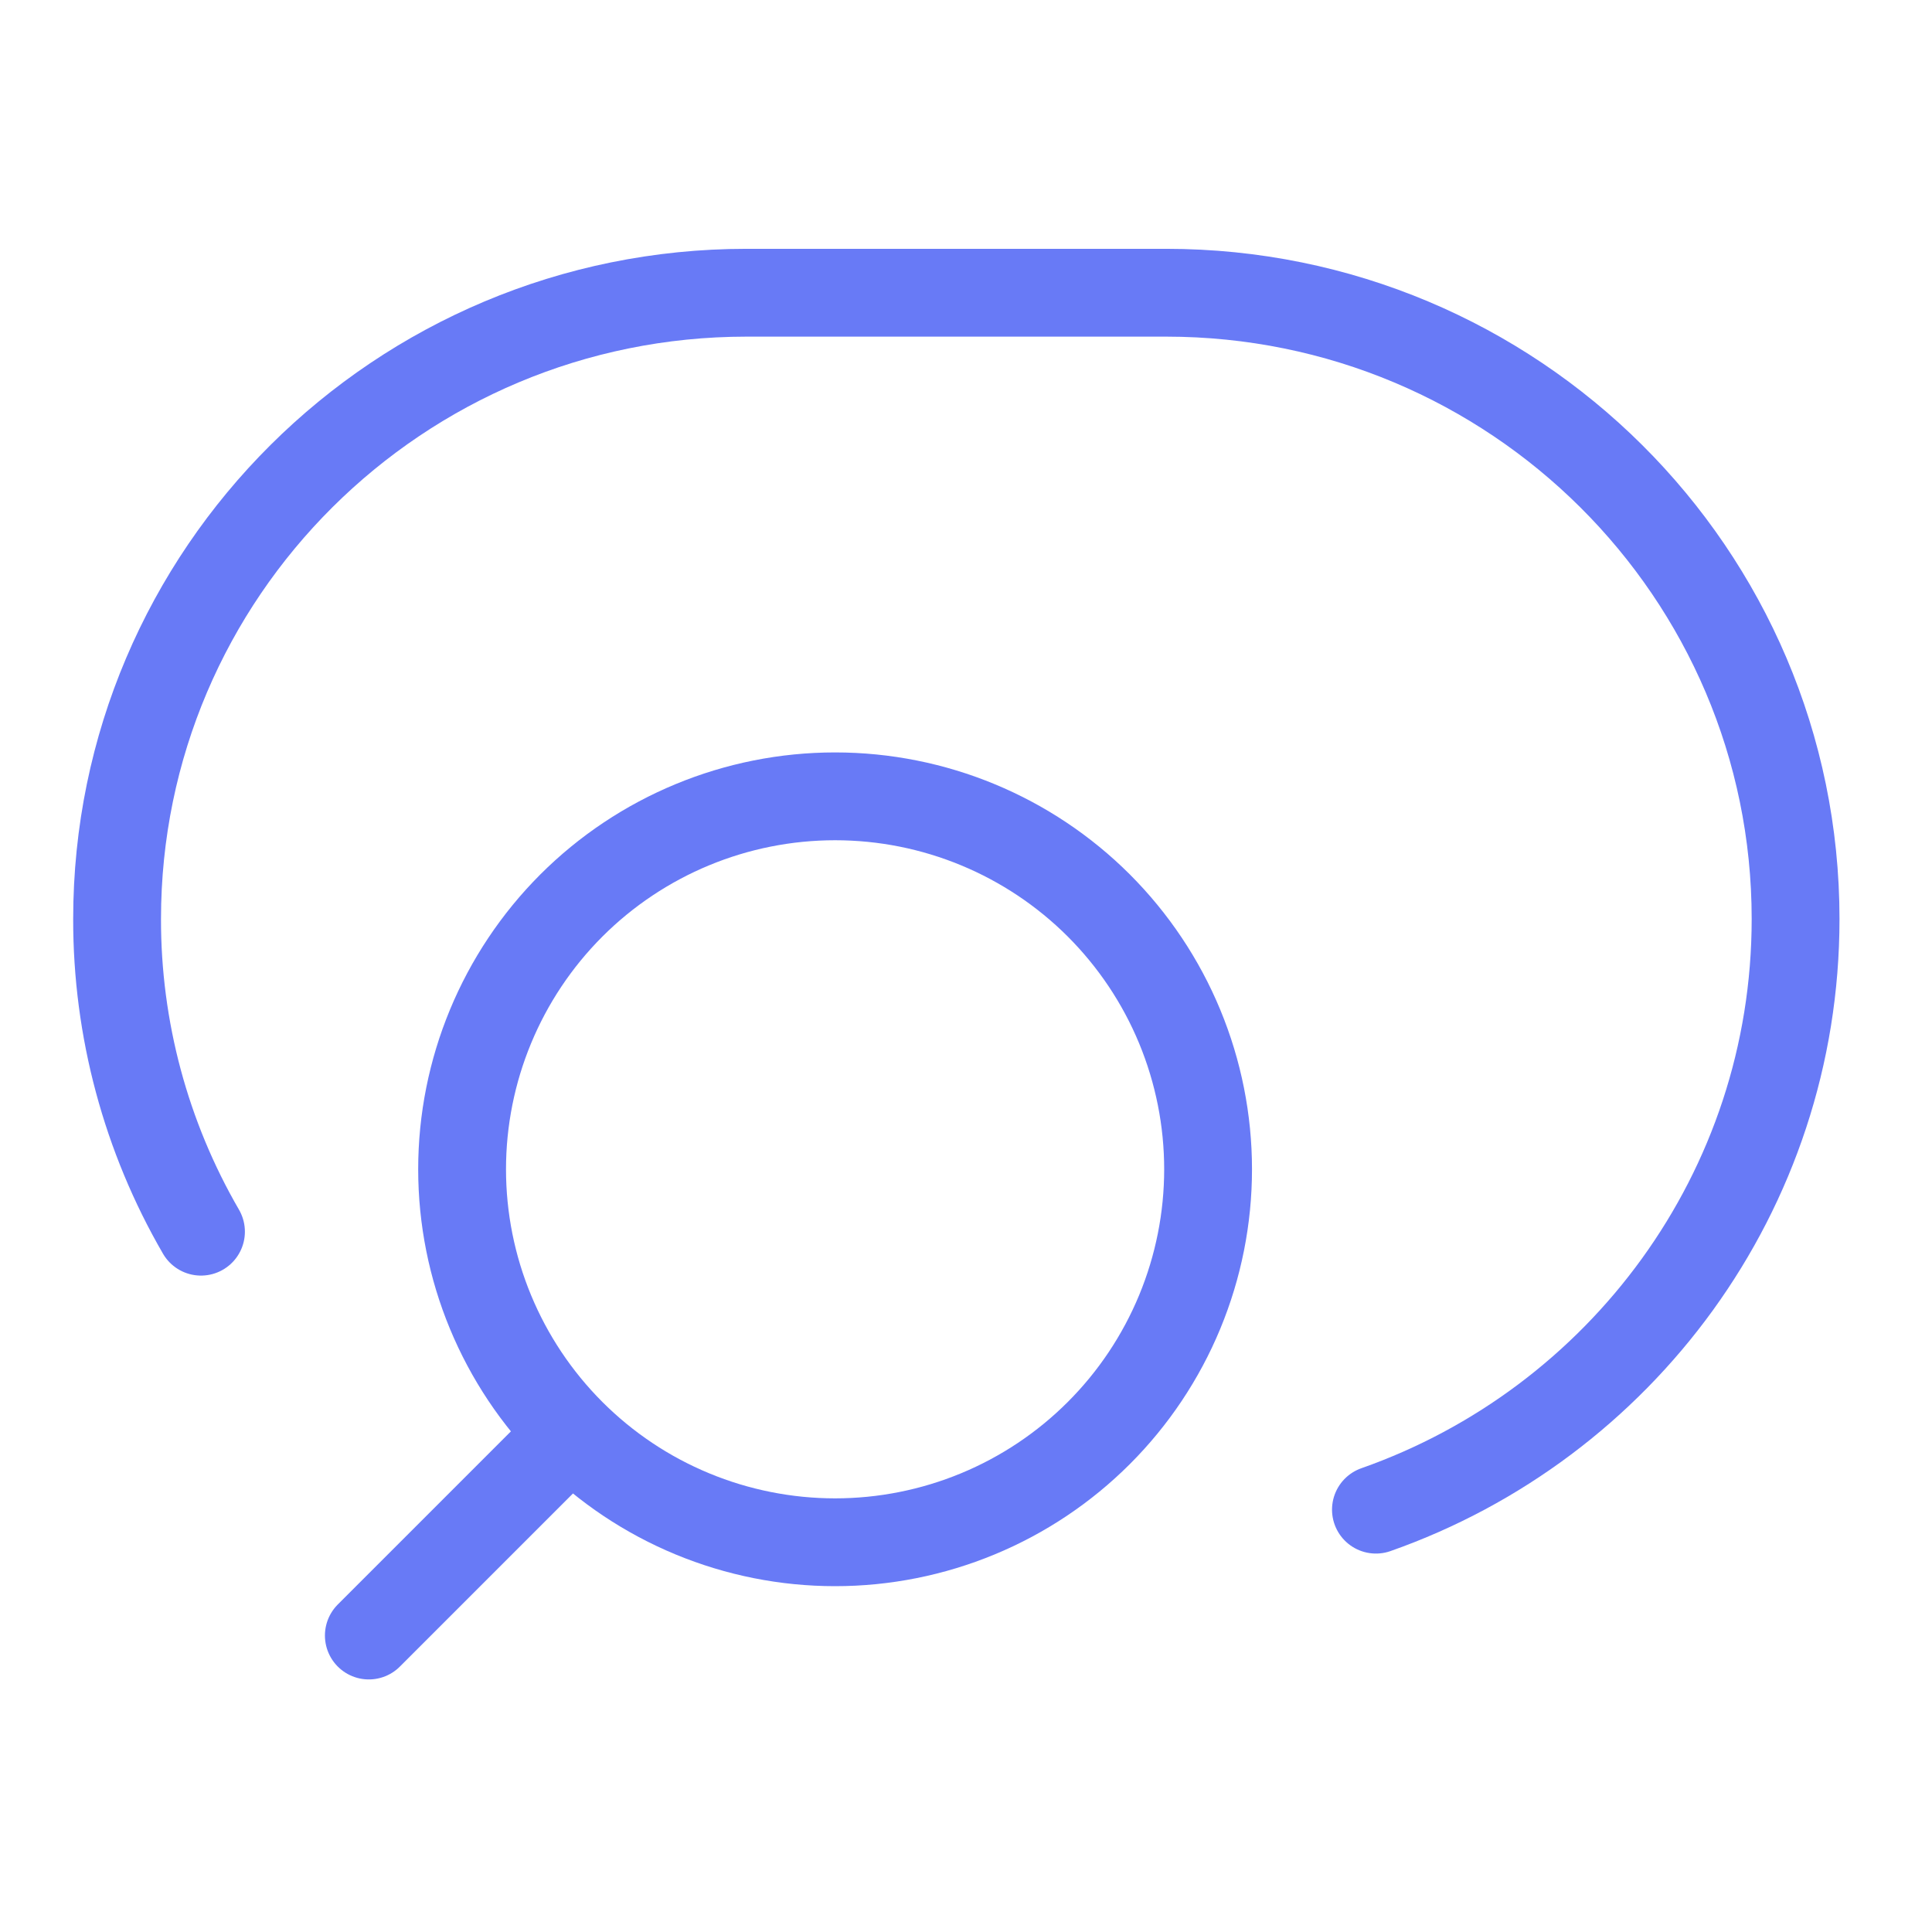 <svg width="33" height="33" viewBox="0 0 33 33" fill="none" xmlns="http://www.w3.org/2000/svg">
<path d="M6.3 27.936L9.759 24.477M9.759 24.477C10.351 25.069 11.053 25.538 11.826 25.858C12.599 26.178 13.428 26.343 14.264 26.343C15.101 26.343 15.929 26.178 16.702 25.858C17.475 25.538 18.177 25.069 18.769 24.477C19.36 23.886 19.83 23.183 20.15 22.41C20.47 21.637 20.635 20.809 20.635 19.972C20.635 19.136 20.47 18.307 20.15 17.534C19.83 16.761 19.36 16.059 18.769 15.467C17.574 14.273 15.954 13.602 14.264 13.602C12.575 13.602 10.954 14.273 9.759 15.467C8.565 16.662 7.893 18.283 7.893 19.972C7.893 21.662 8.565 23.282 9.759 24.477Z" stroke="#687AF6" stroke-width="1.5" stroke-linecap="round"/>
<path d="M3.433 21.038C2.492 19.416 1.997 17.573 2 15.697C2 9.789 6.814 5 12.751 5H19.919C25.856 5 30.67 9.789 30.67 15.697C30.67 20.356 27.678 24.318 23.502 25.786" stroke="#687AF6" stroke-width="1.5" stroke-linecap="round"/>
</svg>
